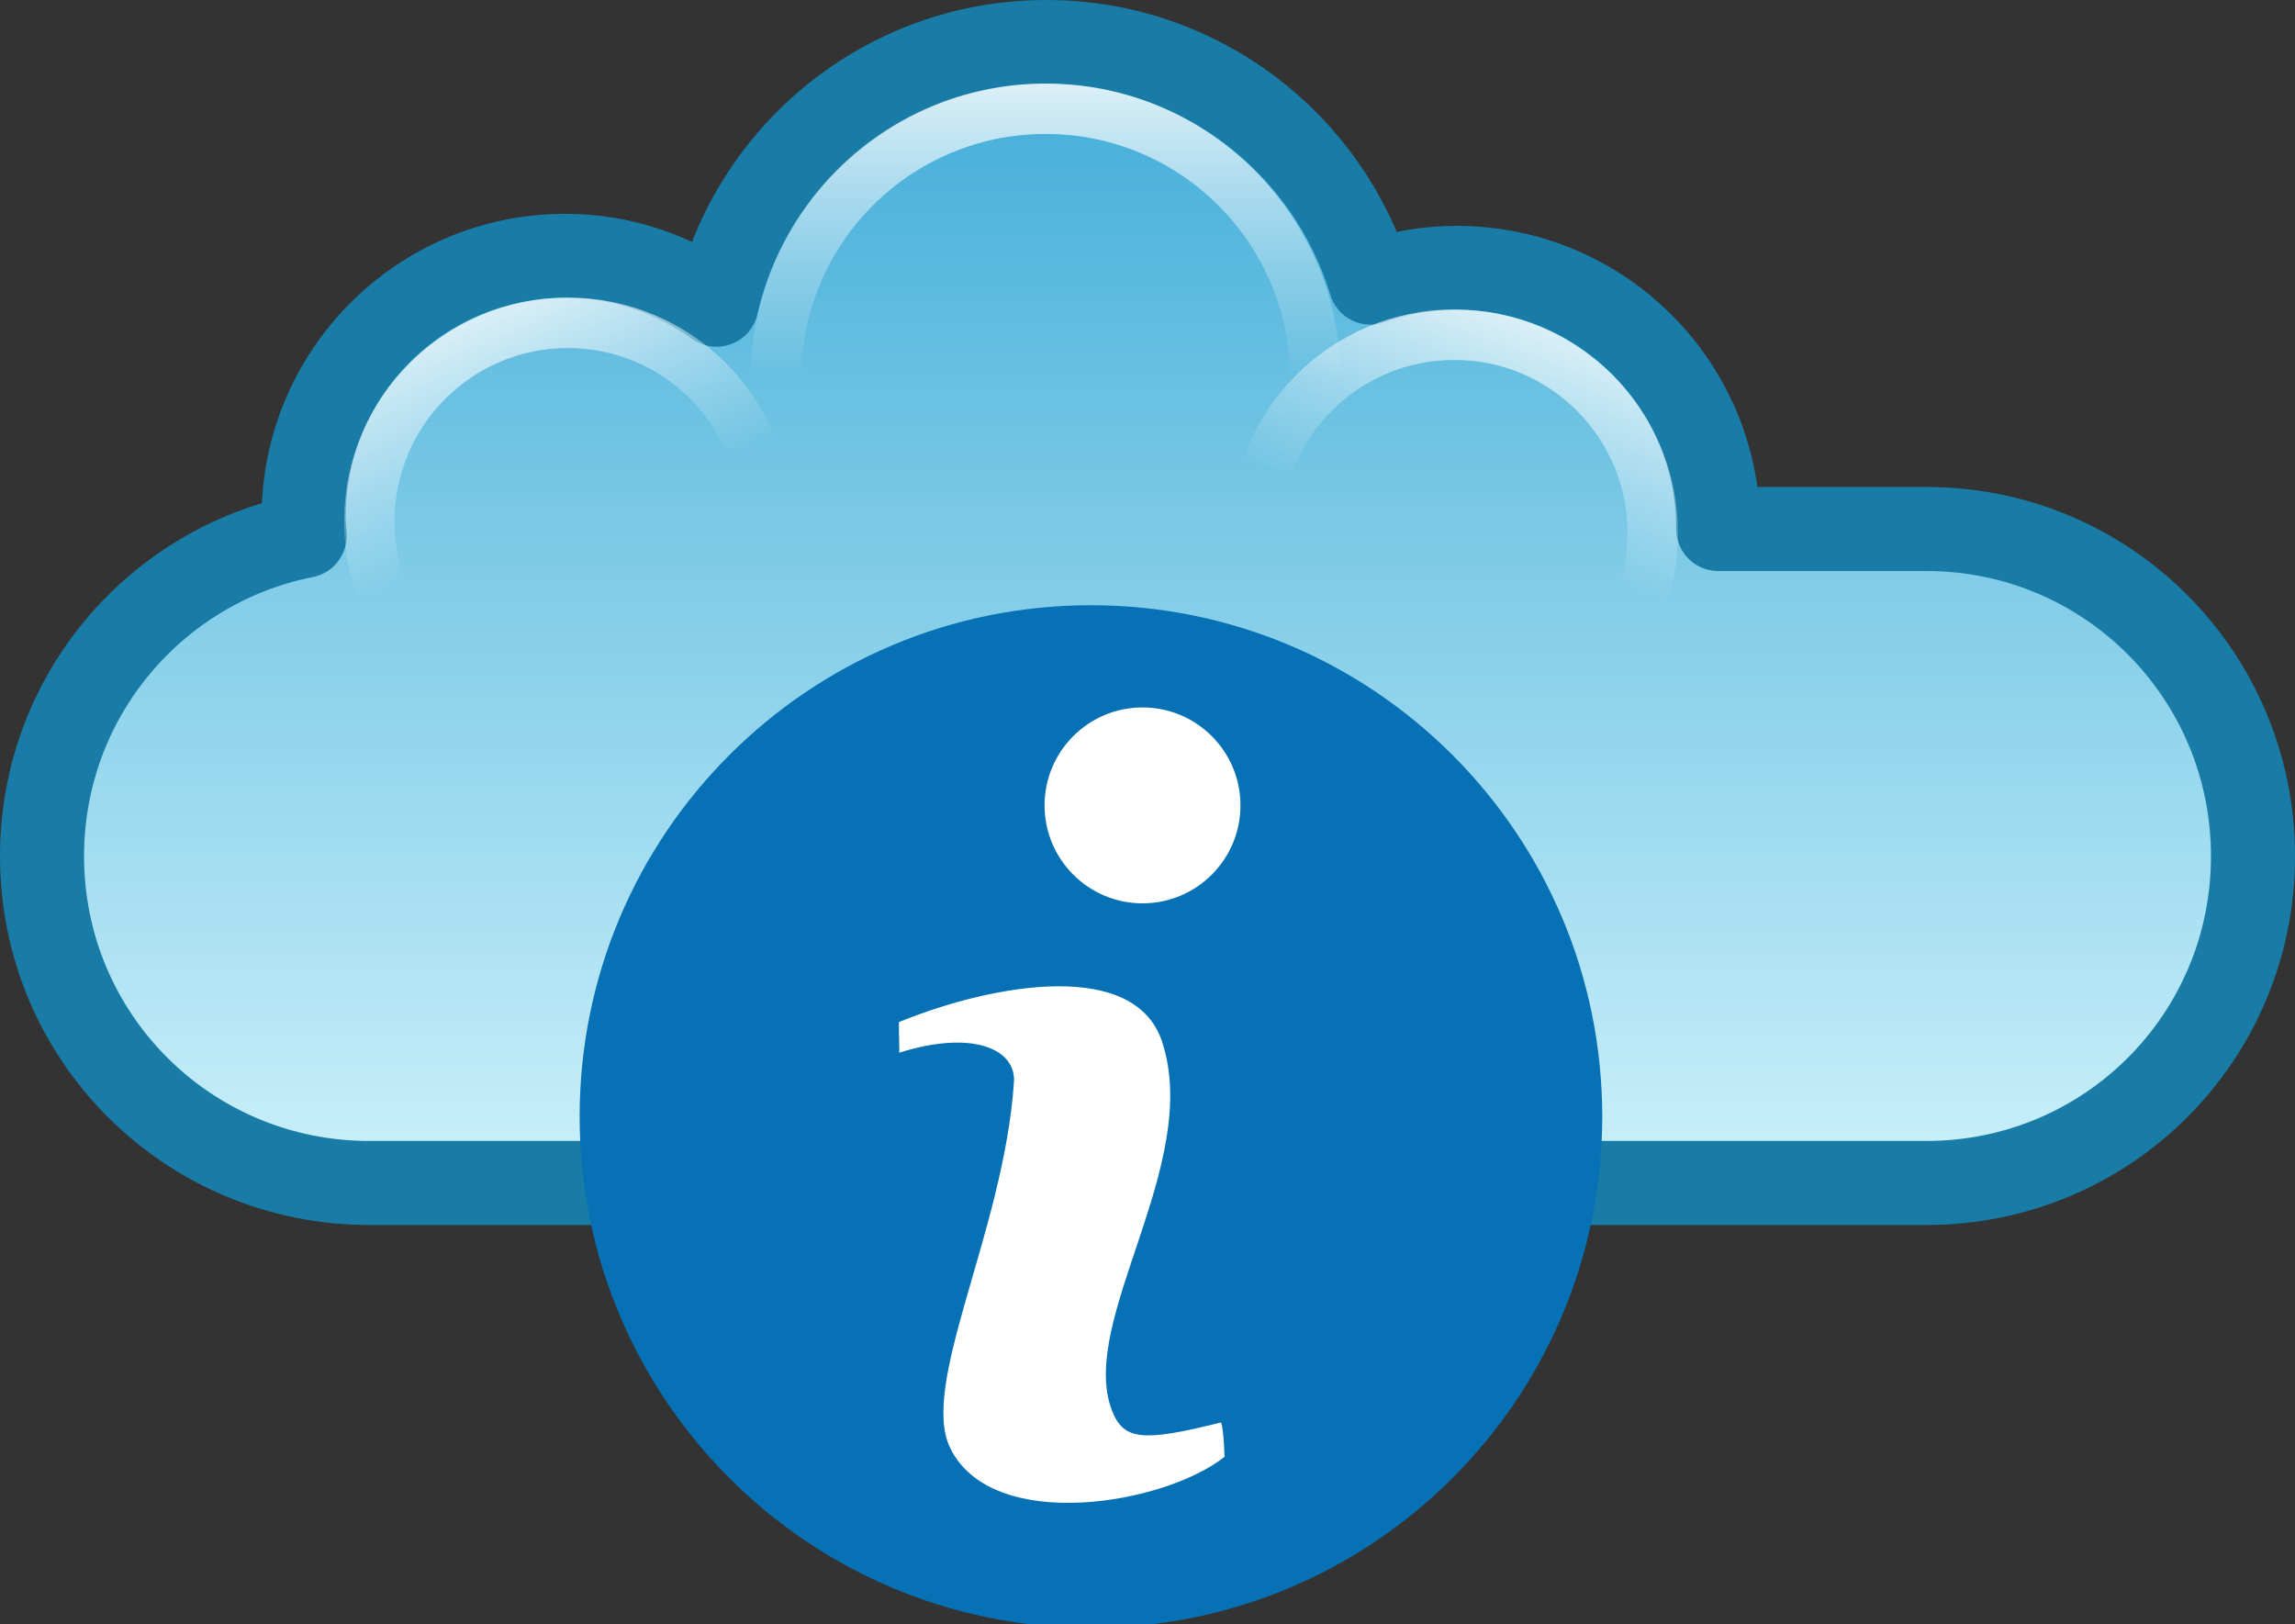 <?xml version="1.0" encoding="UTF-8" standalone="no"?>
<!-- Created with Inkscape (http://www.inkscape.org/) -->

<svg
   xmlns:dc="http://purl.org/dc/elements/1.1/"
   xmlns:cc="http://creativecommons.org/ns#"
   xmlns:rdf="http://www.w3.org/1999/02/22-rdf-syntax-ns#"
   xmlns:svg="http://www.w3.org/2000/svg"
   xmlns="http://www.w3.org/2000/svg"
   xmlns:xlink="http://www.w3.org/1999/xlink"
   xmlns:sodipodi="http://sodipodi.sourceforge.net/DTD/sodipodi-0.dtd"
   xmlns:inkscape="http://www.inkscape.org/namespaces/inkscape"
   width="136.531"
   height="96.628"
   id="svg4180"
   version="1.1"
   inkscape:version="0.47 r22583"
   sodipodi:docname="cloudsn_elegido.svg">
  <rect width="100%" height="100%" fill="#333333" stroke="none"/>
  <defs
     id="defs4182">
    <linearGradient
       inkscape:collect="always"
       id="linearGradient3625">
      <stop
         style="stop-color:#ffffff;stop-opacity:1;"
         offset="0"
         id="stop3627" />
      <stop
         style="stop-color:#ffffff;stop-opacity:0;"
         offset="1"
         id="stop3629" />
    </linearGradient>
    <inkscape:perspective
       sodipodi:type="inkscape:persp3d"
       inkscape:vp_x="0 : 526.18109 : 1"
       inkscape:vp_y="0 : 1000 : 0"
       inkscape:vp_z="744.09448 : 526.18109 : 1"
       inkscape:persp3d-origin="372.04724 : 350.78739 : 1"
       id="perspective4188" />
    <inkscape:perspective
       id="perspective4162"
       inkscape:persp3d-origin="0.5 : 0.33333333 : 1"
       inkscape:vp_z="1 : 0.5 : 1"
       inkscape:vp_y="0 : 1000 : 0"
       inkscape:vp_x="0 : 0.5 : 1"
       sodipodi:type="inkscape:persp3d" />
    <linearGradient
       inkscape:collect="always"
       xlink:href="#linearGradient5378"
       id="linearGradient3887"
       gradientUnits="userSpaceOnUse"
       gradientTransform="translate(312.676,-5.434)"
       x1="129.705"
       y1="614.279"
       x2="129.705"
       y2="684.78" />
    <linearGradient
       inkscape:collect="always"
       id="linearGradient5378">
      <stop
         style="stop-color:#ffffff;stop-opacity:1;"
         offset="0"
         id="stop5380" />
      <stop
         style="stop-color:#ffffff;stop-opacity:0;"
         offset="1"
         id="stop5382" />
    </linearGradient>
    <linearGradient
       inkscape:collect="always"
       xlink:href="#linearGradient5370"
       id="linearGradient3883"
       gradientUnits="userSpaceOnUse"
       gradientTransform="translate(129.094,518.971)"
       x1="8.147"
       y1="435.503"
       x2="8.147"
       y2="509.035" />
    <linearGradient
       inkscape:collect="always"
       id="linearGradient5370">
      <stop
         style="stop-color:#46afd9;stop-opacity:1"
         offset="0"
         id="stop5372" />
      <stop
         style="stop-color:#defaff;stop-opacity:1"
         offset="1"
         id="stop5374" />
    </linearGradient>
    <linearGradient
       y2="509.035"
       x2="8.147"
       y1="435.503"
       x1="8.147"
       gradientTransform="translate(439.248,188.85)"
       gradientUnits="userSpaceOnUse"
       id="linearGradient4178"
       xlink:href="#linearGradient5370"
       inkscape:collect="always" />
    <linearGradient
       inkscape:collect="always"
       xlink:href="#linearGradient5370"
       id="linearGradient4229"
       gradientUnits="userSpaceOnUse"
       gradientTransform="translate(439.248,188.85)"
       x1="8.147"
       y1="435.503"
       x2="8.147"
       y2="509.035" />
    <linearGradient
       inkscape:collect="always"
       xlink:href="#linearGradient5378"
       id="linearGradient4231"
       gradientUnits="userSpaceOnUse"
       gradientTransform="translate(312.676,-5.434)"
       x1="129.705"
       y1="614.279"
       x2="129.705"
       y2="684.78" />
    <linearGradient
       inkscape:collect="always"
       xlink:href="#linearGradient5370"
       id="linearGradient2839"
       gradientUnits="userSpaceOnUse"
       gradientTransform="translate(439.248,188.85)"
       x1="8.147"
       y1="435.503"
       x2="8.147"
       y2="509.035" />
    <linearGradient
       inkscape:collect="always"
       xlink:href="#linearGradient5378"
       id="linearGradient2841"
       gradientUnits="userSpaceOnUse"
       gradientTransform="translate(312.676,-5.434)"
       x1="129.705"
       y1="614.279"
       x2="129.705"
       y2="684.78" />
    <linearGradient
       inkscape:collect="always"
       xlink:href="#linearGradient5378"
       id="linearGradient3618"
       gradientUnits="userSpaceOnUse"
       gradientTransform="translate(466.472,-23.819)"
       x1="129.705"
       y1="614.279"
       x2="129.705"
       y2="684.78" />
    <linearGradient
       inkscape:collect="always"
       xlink:href="#linearGradient5370"
       id="linearGradient3621"
       gradientUnits="userSpaceOnUse"
       gradientTransform="translate(645.724,188.85)"
       x1="8.147"
       y1="435.503"
       x2="8.147"
       y2="509.035" />
    <linearGradient
       inkscape:collect="always"
       xlink:href="#linearGradient3625"
       id="linearGradient3631"
       x1="281.873"
       y1="7.288"
       x2="275.065"
       y2="24.68"
       gradientUnits="userSpaceOnUse" />
    <linearGradient
       inkscape:collect="always"
       xlink:href="#linearGradient3625"
       id="linearGradient3635"
       gradientUnits="userSpaceOnUse"
       x1="275.065"
       y1="7.676"
       x2="275.065"
       y2="24.68" />
    <linearGradient
       inkscape:collect="always"
       xlink:href="#linearGradient3625"
       id="linearGradient3639"
       gradientUnits="userSpaceOnUse"
       x1="280.936"
       y1="7.154"
       x2="275.065"
       y2="24.68" />
  </defs>
  <sodipodi:namedview
     id="base"
     pagecolor="#ffffff"
     bordercolor="#666666"
     borderopacity="1.0"
     inkscape:pageopacity="0.0"
     inkscape:pageshadow="2"
     inkscape:zoom="2"
     inkscape:cx="36.715456"
     inkscape:cy="36.12366"
     inkscape:document-units="px"
     inkscape:current-layer="layer1"
     showgrid="false"
     showborder="true"
     inkscape:showpageshadow="false"
     inkscape:window-width="1920"
     inkscape:window-height="1032"
     inkscape:window-x="0"
     inkscape:window-y="25"
     inkscape:window-maximized="1" />
  <g
     inkscape:label="Capa 1"
     inkscape:groupmode="layer"
     id="layer1"
     transform="translate(-592.495,-618.334)">
    <path
       inkscape:export-ydpi="90"
       inkscape:export-xdpi="90"
       inkscape:export-filename="/home/pgauna/Escritorio/iconos.png"
       id="path3881"
       d="m 654.745,620.834 c -9.576,0 -17.574,6.671 -19.625,15.625 -2.544,-1.814 -5.637,-2.906 -9,-2.906 -8.592,0 -15.562,6.971 -15.562,15.562 0,0.368 0.037,0.732 0.062,1.094 -8.922,1.773 -15.625,9.604 -15.625,19.062 0,10.773 8.696,19.437 19.469,19.437 l 92.625,0 c 10.773,0 19.438,-8.665 19.438,-19.437 0,-10.773 -8.665,-19.469 -19.438,-19.469 l -12.375,0 c 0,-8.592 -6.971,-15.531 -15.562,-15.531 -1.798,0 -3.518,0.314 -5.125,0.875 -2.503,-8.283 -10.182,-14.312 -19.281,-14.312 z"
       style="color:#000000;fill:url(#linearGradient3621);fill-opacity:1;fill-rule:nonzero;stroke:#187ca6;stroke-width:5;stroke-linecap:butt;stroke-linejoin:round;stroke-miterlimit:4;stroke-opacity:1;stroke-dasharray:none;stroke-dashoffset:0;marker:none;visibility:visible;display:inline;overflow:visible;enable-background:accumulate" />
    <path
       transform="matrix(1.103,0,0,1.103,496.728,179.846)"
       d="m 173.241,457.76 c 0,15.23 -12.347,27.577 -27.577,27.577 -15.23,0 -27.577,-12.347 -27.577,-27.577 0,-15.23 12.347,-27.577 27.577,-27.577 15.23,0 27.577,12.347 27.577,27.577 z"
       sodipodi:ry="27.577164"
       sodipodi:rx="27.577164"
       sodipodi:cy="457.76031"
       sodipodi:cx="145.664"
       id="path4673"
       style="color:#000000;fill:#0771b5;fill-opacity:1;fill-rule:nonzero;stroke:none;stroke-width:3.506;marker:none;visibility:visible;display:inline;overflow:visible;enable-background:accumulate"
       sodipodi:type="arc"
       inkscape:export-filename="/home/pgauna/Escritorio/iconos.png"
       inkscape:export-xdpi="90"
       inkscape:export-ydpi="90" />
    <path
       style="color:#000000;fill:#ffffff;fill-opacity:1;fill-rule:nonzero;stroke:none;stroke-width:1;marker:none;visibility:visible;display:inline;overflow:visible;enable-background:accumulate"
       d="m 660.464,660.418 c -3.218,0 -5.827,2.609 -5.827,5.827 0,3.218 2.609,5.827 5.827,5.827 3.218,0 5.827,-2.609 5.827,-5.827 0,-3.218 -2.609,-5.827 -5.827,-5.827 z m -5.044,16.589 c -2.977,0.015 -6.501,0.929 -9.451,2.131 0,0.985 0.046,1.709 0.018,1.821 4.36,-1.375 6.962,-0.224 6.829,1.748 -0.6,8.891 -5.649,17.991 -3.788,21.779 2.506,5.101 12.747,3.351 16.316,0.51 -0.073,-1.967 -0.219,-2.04 -0.219,-2.04 -4.662,1.166 -5.794,1.067 -6.483,-0.728 -2.04,-5.317 5.39,-14.641 2.986,-21.925 -0.802,-2.429 -3.232,-3.311 -6.21,-3.296 z"
       id="path4829-5" />
    <path
       transform="matrix(1.269,0,0,1.269,305.644,609.524)"
       d="m 287.704,24.68 c 0,6.981 -5.659,12.64 -12.64,12.64 -6.981,0 -12.64,-5.659 -12.64,-12.64 0,-6.981 5.659,-12.64 12.64,-12.64 6.981,0 12.64,5.659 12.64,12.64 z"
       sodipodi:ry="12.639534"
       sodipodi:rx="12.639534"
       sodipodi:cy="24.679754"
       sodipodi:cx="275.06454"
       id="path3633"
       style="fill:#ffffff;fill-opacity:0;stroke:url(#linearGradient3635);stroke-width:2.364;stroke-miterlimit:4;stroke-opacity:1;stroke-dasharray:none"
       sodipodi:type="arc" />
    <path
       transform="matrix(0.934,0,0,0.934,422.104,627)"
       d="m 287.704,24.68 c 0,6.981 -5.659,12.64 -12.64,12.64 -6.981,0 -12.64,-5.659 -12.64,-12.64 0,-6.981 5.659,-12.64 12.64,-12.64 6.981,0 12.64,5.659 12.64,12.64 z"
       sodipodi:ry="12.639534"
       sodipodi:rx="12.639534"
       sodipodi:cy="24.679754"
       sodipodi:cx="275.06454"
       id="path3637"
       style="fill:#ffffff;fill-opacity:0;stroke:url(#linearGradient3639);stroke-width:3.213;stroke-miterlimit:4;stroke-opacity:1;stroke-dasharray:none"
       sodipodi:type="arc" />
    <path
       sodipodi:type="arc"
       style="fill:#ffffff;fill-opacity:0;stroke:url(#linearGradient3631);stroke-width:3.213;stroke-miterlimit:4;stroke-opacity:1;stroke-dasharray:none"
       id="path3623"
       sodipodi:cx="275.06454"
       sodipodi:cy="24.679754"
       sodipodi:rx="12.639534"
       sodipodi:ry="12.639534"
       d="m 287.704,24.68 c 0,6.981 -5.659,12.64 -12.64,12.64 -6.981,0 -12.64,-5.659 -12.64,-12.64 0,-6.981 5.659,-12.64 12.64,-12.64 6.981,0 12.64,5.659 12.64,12.64 z"
       transform="matrix(-0.934,0,0,0.934,883.183,626.293)" />
  </g>
</svg>
